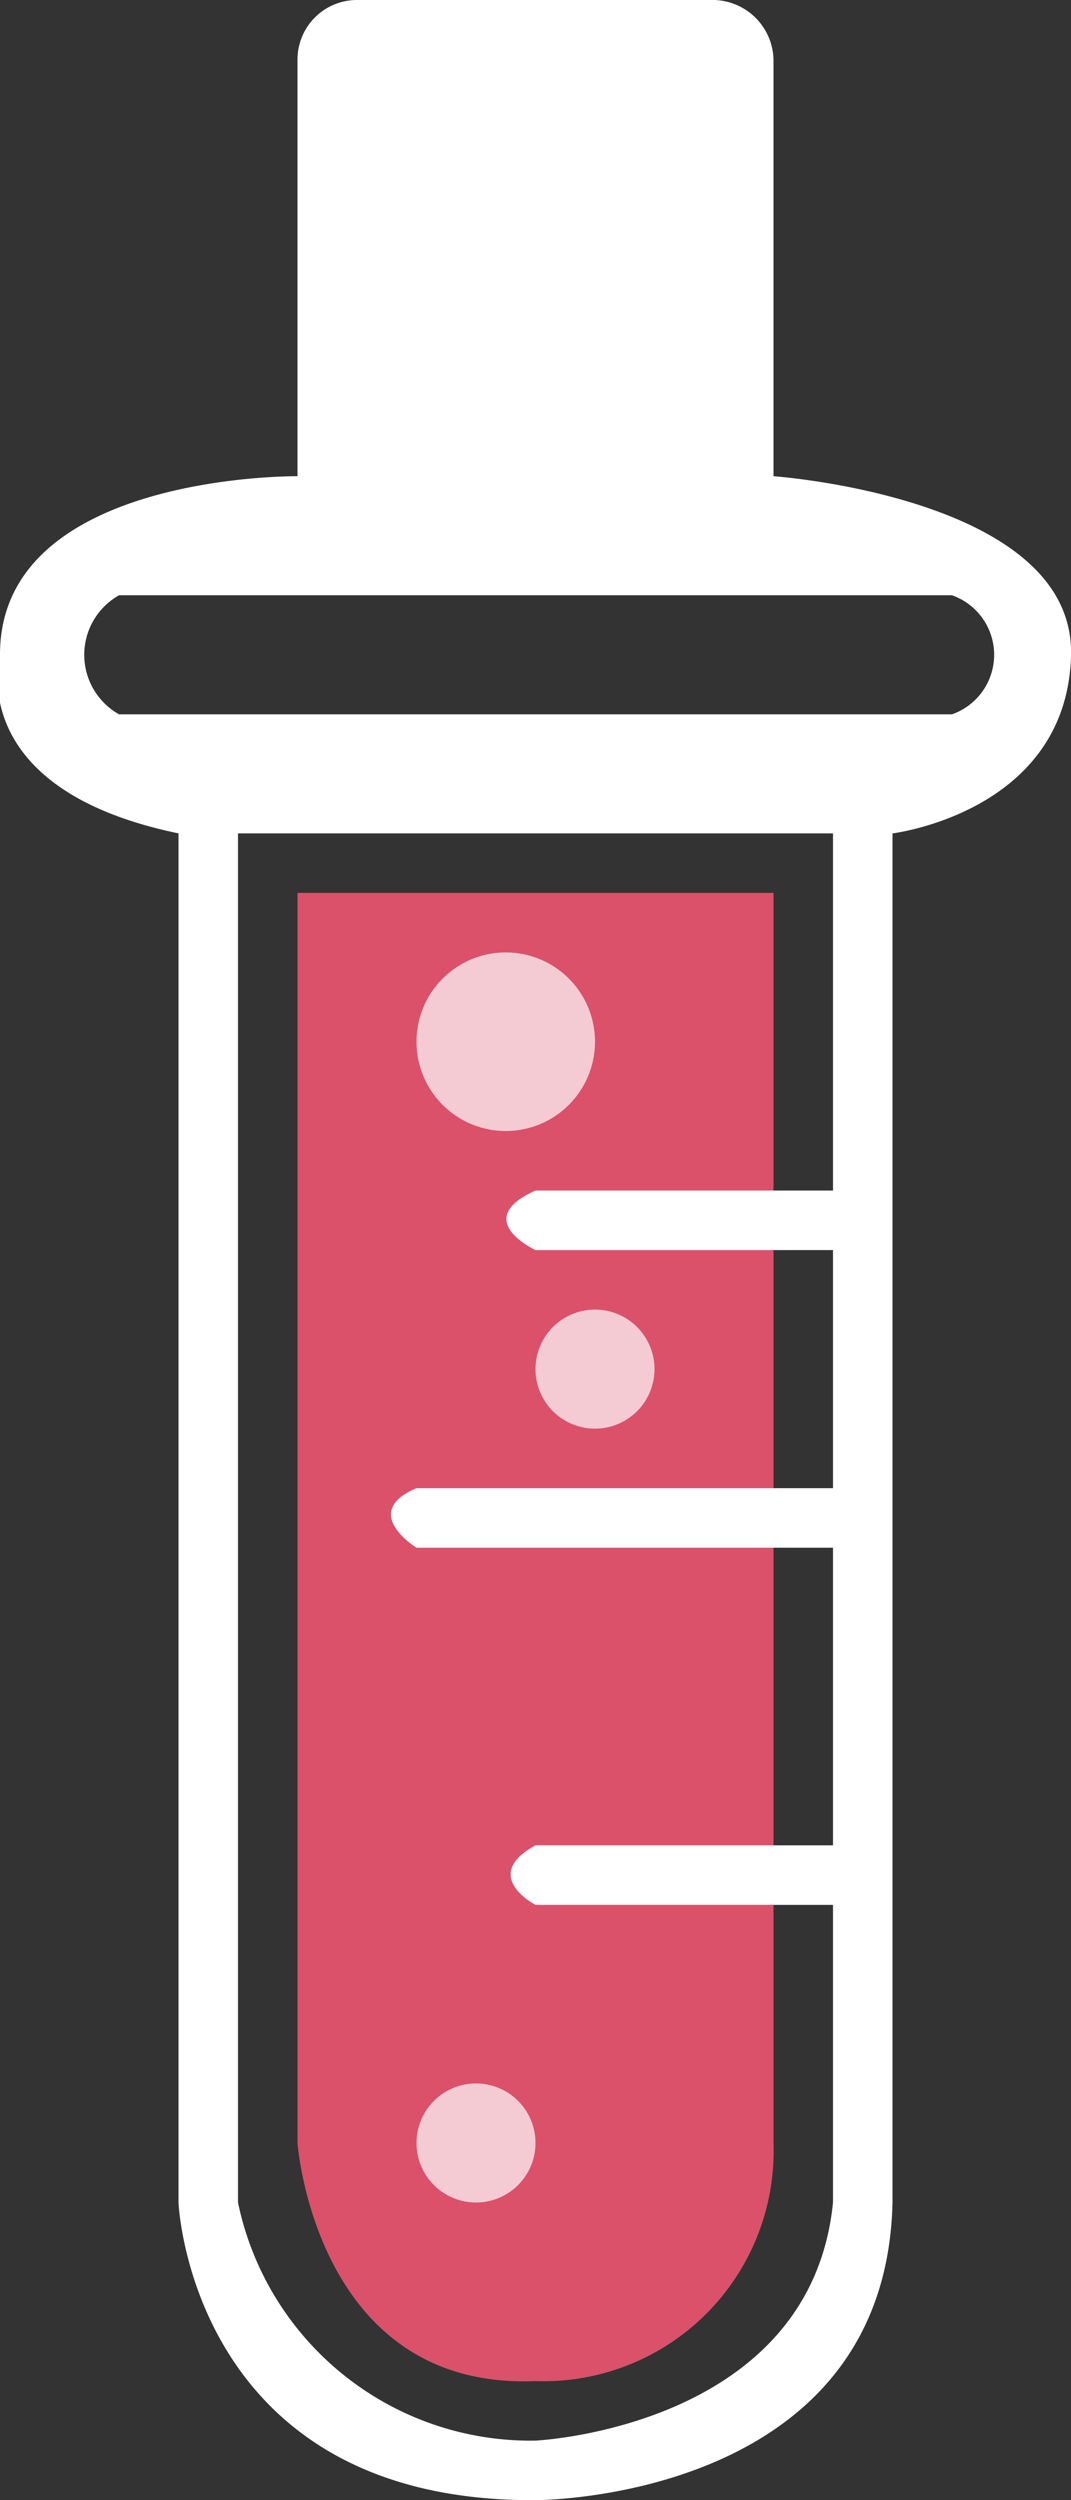 <svg xmlns="http://www.w3.org/2000/svg" width="18" height="42" viewBox="0 0 18 42">
  <rect x="0" y="0" width="18" height="42" fill="#333333" stroke="none"/>
  <defs>
    <style>
      .cls-1 {
        fill: #db516a;
      }

      .cls-1, .cls-2, .cls-3 {
        fill-rule: evenodd;
      }

      .cls-2, .cls-3 {
        fill: #fff;
      }

      .cls-2 {
        opacity: 0.7;
      }
    </style>
  </defs>
  <path id="Shape_4_copy" data-name="Shape 4 copy" class="cls-1" d="M5,15V36s0.3,4.153,4,4a3.867,3.867,0,0,0,4-4V15H5Z"/>
  <path class="cls-2" d="M8.5,16A1.5,1.5,0,1,1,7,17.5,1.5,1.5,0,0,1,8.5,16ZM10,22a1,1,0,1,1-1,1A1,1,0,0,1,10,22ZM8,35a1,1,0,1,1-1,1A1,1,0,0,1,8,35Z"/>
  <path class="cls-3" d="M6,0A1,1,0,0,0,5,1V8s-5.005-.054-5,3c0,0-.641,2.246,3,3V37s0.206,5.033,6,5c0,0,5.886.02,6-5V14s2.78-.336,2.989-2.785Q18,11.11,18,11c0.059-2.644-5-3-5-3V1a1.026,1.026,0,0,0-1-1H6ZM16,12H2a1.148,1.148,0,0,1,0-2H16A1.06,1.06,0,0,1,16,12Zm-2,8H9c-1.1.492,0,1,0,1h5v4H7c-0.965.408,0,1,0,1h7v5H9c-0.94.514,0,1,0,1h5v5c-0.378,3.786-5,4-5,4a5.021,5.021,0,0,1-5-4V14H14v6Z"/>
</svg>
